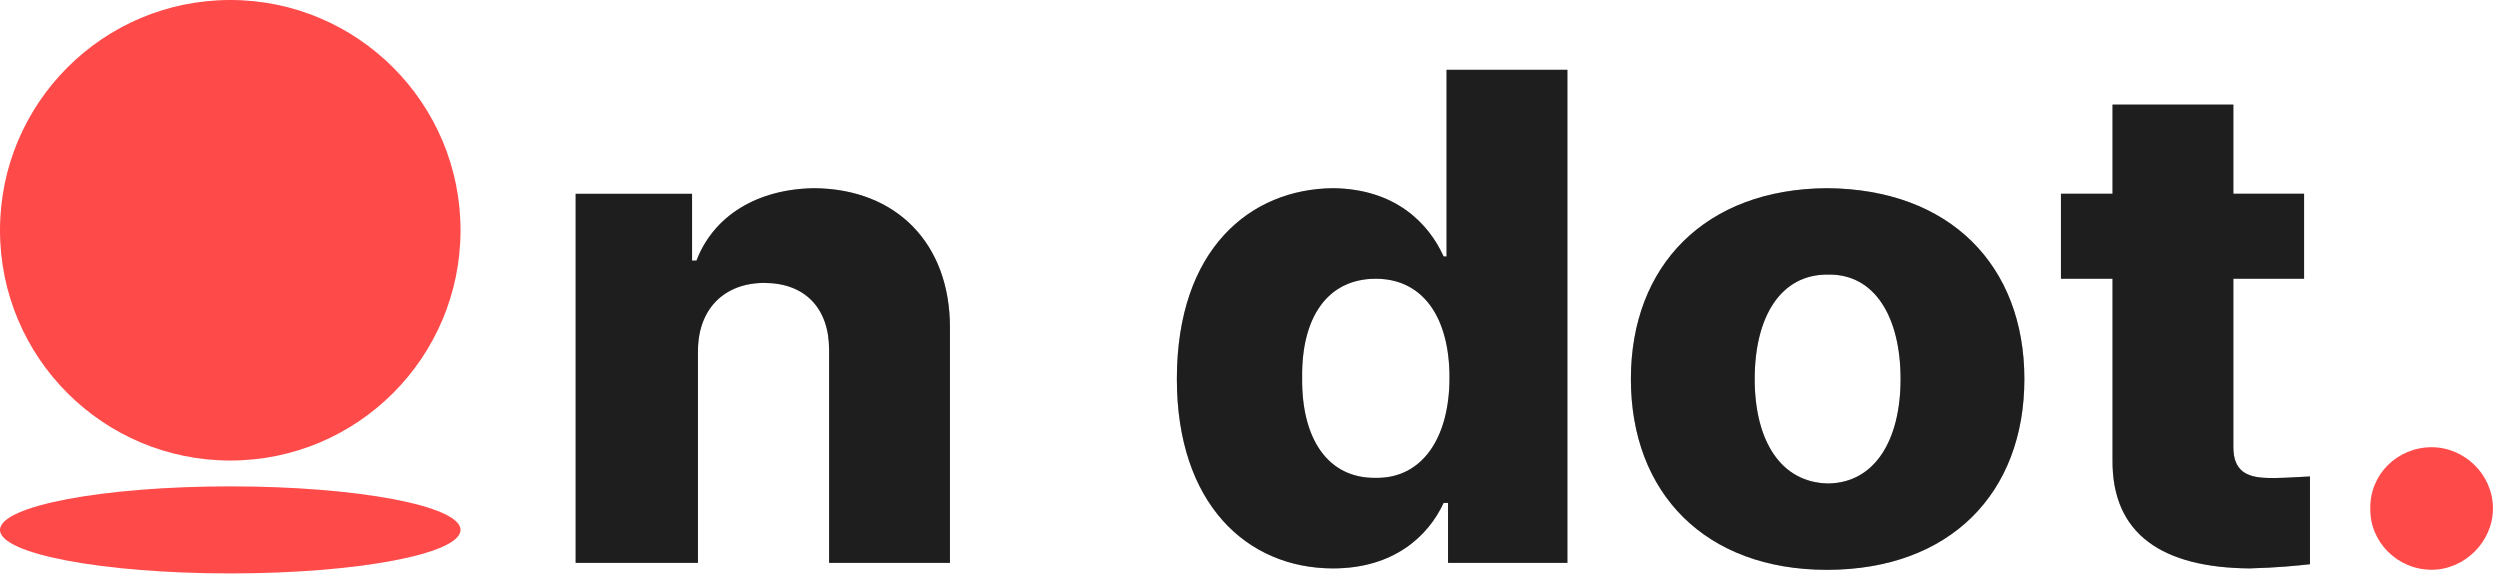 <svg width="95" height="22" viewBox="0 0 95 22" fill="none" xmlns="http://www.w3.org/2000/svg">
<path d="M92.402 21.651C91.105 21.651 90.046 20.593 90.072 19.323C90.046 18.026 91.105 16.994 92.402 16.994C93.646 16.994 94.732 18.026 94.732 19.323C94.732 20.593 93.646 21.651 92.402 21.651Z" fill="#FF4A4A"/>
<path d="M87.555 7.363V10.591H84.868V16.994C84.868 17.868 85.344 18.132 86.1 18.159C86.492 18.185 87.248 18.132 87.779 18.106V21.44C87.303 21.493 86.547 21.572 85.484 21.599C82.208 21.572 80.248 20.328 80.276 17.471V10.591H78.316V7.363H80.276V3.976H84.868V7.363H87.555Z" fill="#303030"/>
<path d="M87.555 7.363V10.591H84.868V16.994C84.868 17.868 85.344 18.132 86.1 18.159C86.492 18.185 87.248 18.132 87.779 18.106V21.44C87.303 21.493 86.547 21.572 85.484 21.599C82.208 21.572 80.248 20.328 80.276 17.471V10.591H78.316V7.363H80.276V3.976H84.868V7.363H87.555Z" fill="black" fill-opacity="0.2"/>
<path d="M87.555 7.363V10.591H84.868V16.994C84.868 17.868 85.344 18.132 86.1 18.159C86.492 18.185 87.248 18.132 87.779 18.106V21.44C87.303 21.493 86.547 21.572 85.484 21.599C82.208 21.572 80.248 20.328 80.276 17.471V10.591H78.316V7.363H80.276V3.976H84.868V7.363H87.555Z" fill="black" fill-opacity="0.2"/>
<path d="M69.422 21.653C64.802 21.653 61.974 18.742 61.974 14.403C61.974 10.089 64.802 7.179 69.422 7.152C74.098 7.179 76.926 10.089 76.926 14.403C76.926 18.742 74.098 21.653 69.422 21.653ZM66.678 14.403C66.678 16.731 67.658 18.345 69.478 18.372C71.242 18.345 72.222 16.731 72.222 14.403C72.222 12.048 71.242 10.407 69.478 10.434C67.658 10.407 66.678 12.048 66.678 14.403Z" fill="#303030"/>
<path d="M69.422 21.653C64.802 21.653 61.974 18.742 61.974 14.403C61.974 10.089 64.802 7.179 69.422 7.152C74.098 7.179 76.926 10.089 76.926 14.403C76.926 18.742 74.098 21.653 69.422 21.653ZM66.678 14.403C66.678 16.731 67.658 18.345 69.478 18.372C71.242 18.345 72.222 16.731 72.222 14.403C72.222 12.048 71.242 10.407 69.478 10.434C67.658 10.407 66.678 12.048 66.678 14.403Z" fill="black" fill-opacity="0.2"/>
<path d="M69.422 21.653C64.802 21.653 61.974 18.742 61.974 14.403C61.974 10.089 64.802 7.179 69.422 7.152C74.098 7.179 76.926 10.089 76.926 14.403C76.926 18.742 74.098 21.653 69.422 21.653ZM66.678 14.403C66.678 16.731 67.658 18.345 69.478 18.372C71.242 18.345 72.222 16.731 72.222 14.403C72.222 12.048 71.242 10.407 69.478 10.434C67.658 10.407 66.678 12.048 66.678 14.403Z" fill="black" fill-opacity="0.2"/>
<path d="M50.657 21.599C47.381 21.599 44.721 19.139 44.721 14.402C44.721 9.454 47.521 7.178 50.657 7.152C53.037 7.178 54.297 8.501 54.857 9.745H54.969V2.653H59.561V21.388H55.025V19.112H54.857C54.269 20.382 52.953 21.599 50.657 21.599ZM49.481 14.349C49.453 16.678 50.461 18.186 52.281 18.159C54.017 18.186 55.081 16.678 55.081 14.349C55.081 12.021 54.045 10.592 52.281 10.592C50.433 10.592 49.453 12.073 49.481 14.349Z" fill="#303030"/>
<path d="M50.657 21.599C47.381 21.599 44.721 19.139 44.721 14.402C44.721 9.454 47.521 7.178 50.657 7.152C53.037 7.178 54.297 8.501 54.857 9.745H54.969V2.653H59.561V21.388H55.025V19.112H54.857C54.269 20.382 52.953 21.599 50.657 21.599ZM49.481 14.349C49.453 16.678 50.461 18.186 52.281 18.159C54.017 18.186 55.081 16.678 55.081 14.349C55.081 12.021 54.045 10.592 52.281 10.592C50.433 10.592 49.453 12.073 49.481 14.349Z" fill="black" fill-opacity="0.2"/>
<path d="M50.657 21.599C47.381 21.599 44.721 19.139 44.721 14.402C44.721 9.454 47.521 7.178 50.657 7.152C53.037 7.178 54.297 8.501 54.857 9.745H54.969V2.653H59.561V21.388H55.025V19.112H54.857C54.269 20.382 52.953 21.599 50.657 21.599ZM49.481 14.349C49.453 16.678 50.461 18.186 52.281 18.159C54.017 18.186 55.081 16.678 55.081 14.349C55.081 12.021 54.045 10.592 52.281 10.592C50.433 10.592 49.453 12.073 49.481 14.349Z" fill="black" fill-opacity="0.2"/>
<path d="M26.522 13.344V21.388H21.875V7.364H26.298V9.904H26.466C27.11 8.211 28.762 7.179 30.946 7.152C34.082 7.179 36.098 9.269 36.098 12.444V21.388H31.506V13.291C31.506 11.704 30.582 10.751 29.042 10.751C27.53 10.751 26.522 11.73 26.522 13.344Z" fill="#303030"/>
<path d="M26.522 13.344V21.388H21.875V7.364H26.298V9.904H26.466C27.11 8.211 28.762 7.179 30.946 7.152C34.082 7.179 36.098 9.269 36.098 12.444V21.388H31.506V13.291C31.506 11.704 30.582 10.751 29.042 10.751C27.53 10.751 26.522 11.73 26.522 13.344Z" fill="black" fill-opacity="0.2"/>
<path d="M26.522 13.344V21.388H21.875V7.364H26.298V9.904H26.466C27.11 8.211 28.762 7.179 30.946 7.152C34.082 7.179 36.098 9.269 36.098 12.444V21.388H31.506V13.291C31.506 11.704 30.582 10.751 29.042 10.751C27.53 10.751 26.522 11.73 26.522 13.344Z" fill="black" fill-opacity="0.2"/>
<ellipse cx="8.75" cy="8.75" rx="8.75" ry="8.75" fill="#FF4A4A"/>
<ellipse cx="8.75" cy="20.136" rx="8.75" ry="1.654" fill="#FF4A4A"/>
</svg>
